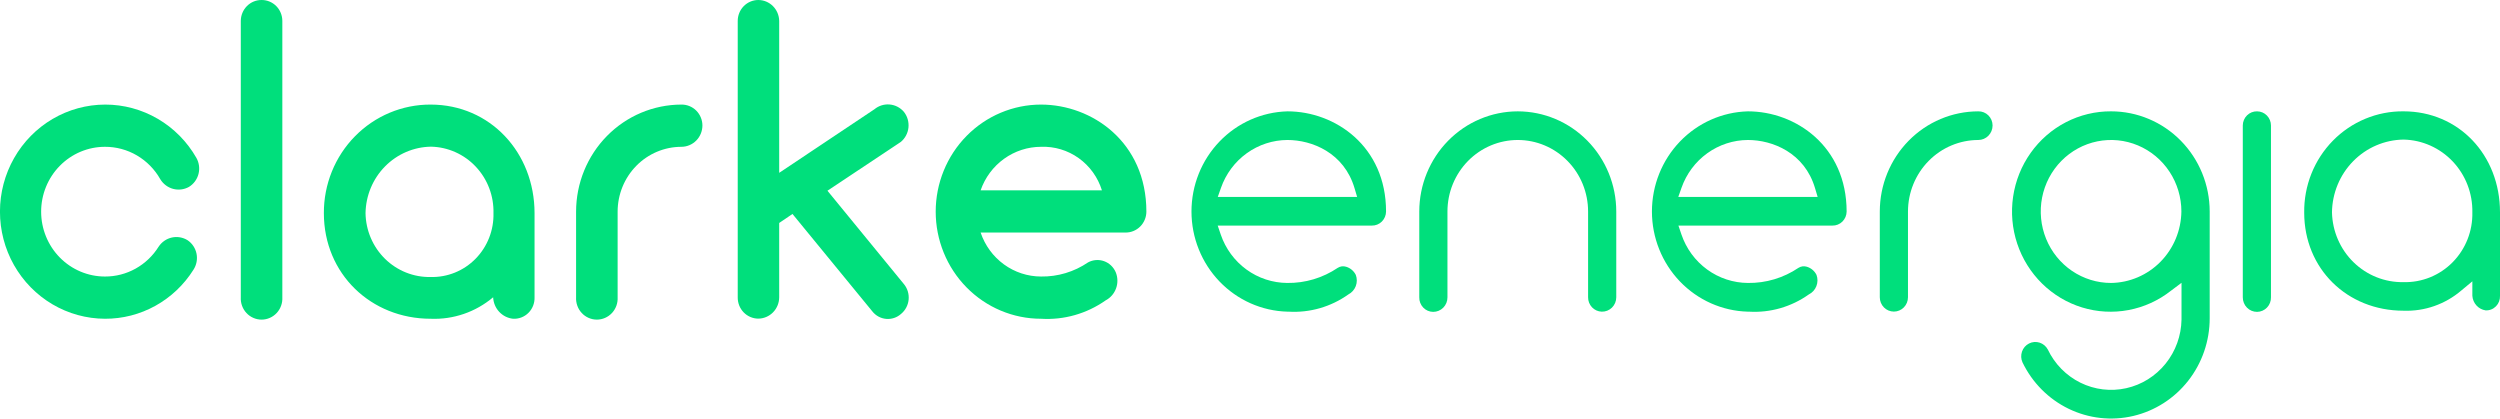 <svg width="221" height="37" viewBox="0 0 221 37" fill="none" xmlns="http://www.w3.org/2000/svg">
<path d="M9.277 12.978C10.269 12.974 11.245 13.237 12.104 13.74C12.964 14.244 13.677 14.97 14.171 15.845C14.427 16.265 14.831 16.569 15.301 16.696C15.771 16.822 16.27 16.761 16.697 16.526C17.117 16.272 17.422 15.86 17.547 15.38C17.671 14.899 17.604 14.388 17.361 13.957C16.542 12.523 15.365 11.332 13.95 10.505C12.535 9.678 10.931 9.243 9.299 9.245C7.666 9.247 6.063 9.685 4.65 10.515C3.237 11.345 2.063 12.538 1.246 13.975C0.429 15.412 -0.002 17.041 -0.003 18.701C-0.005 20.36 0.422 21.991 1.235 23.429C2.049 24.868 3.22 26.064 4.631 26.897C6.043 27.731 7.645 28.172 9.277 28.178C10.835 28.185 12.37 27.791 13.738 27.032C15.106 26.274 16.264 25.177 17.103 23.842C17.373 23.427 17.471 22.919 17.374 22.431C17.277 21.943 16.993 21.514 16.586 21.238C16.169 20.978 15.67 20.892 15.193 20.997C14.715 21.103 14.296 21.393 14.024 21.805C13.517 22.617 12.815 23.285 11.985 23.747C11.155 24.209 10.223 24.449 9.277 24.445C7.781 24.445 6.347 23.841 5.289 22.766C4.231 21.691 3.637 20.232 3.637 18.712C3.637 17.191 4.231 15.732 5.289 14.657C6.347 13.582 7.781 12.978 9.277 12.978Z" fill="#00DF7C"/>
<path d="M23.137 -0C22.896 -0.003 22.657 0.042 22.433 0.133C22.209 0.224 22.006 0.359 21.834 0.531C21.662 0.703 21.525 0.907 21.431 1.133C21.337 1.358 21.288 1.6 21.286 1.845V26.279C21.272 26.533 21.309 26.787 21.395 27.026C21.481 27.265 21.614 27.484 21.786 27.669C21.957 27.854 22.165 28.001 22.395 28.101C22.624 28.202 22.872 28.254 23.122 28.254C23.372 28.254 23.62 28.202 23.85 28.101C24.08 28.001 24.287 27.854 24.459 27.669C24.631 27.484 24.764 27.265 24.849 27.026C24.935 26.787 24.972 26.533 24.958 26.279V1.845C24.957 1.355 24.764 0.886 24.423 0.54C24.081 0.194 23.619 -0 23.137 -0Z" fill="#00DF7C"/>
<path d="M38.071 9.245C36.83 9.239 35.6 9.484 34.452 9.964C33.304 10.444 32.261 11.151 31.383 12.044C30.505 12.936 29.81 13.996 29.337 15.163C28.865 16.33 28.624 17.581 28.63 18.843C28.63 24.218 32.807 28.178 38.071 28.178C40.08 28.261 42.047 27.584 43.594 26.279C43.614 26.758 43.803 27.213 44.127 27.562C44.451 27.911 44.887 28.129 45.356 28.178C45.606 28.191 45.857 28.151 46.091 28.061C46.325 27.971 46.538 27.832 46.717 27.653C46.895 27.475 47.035 27.26 47.128 27.023C47.22 26.787 47.263 26.533 47.254 26.279V18.843C47.254 13.491 43.335 9.245 38.071 9.245ZM38.071 24.487C37.328 24.503 36.589 24.369 35.897 24.093C35.205 23.818 34.573 23.406 34.038 22.882C33.503 22.357 33.075 21.73 32.779 21.037C32.483 20.344 32.325 19.598 32.313 18.843C32.338 17.291 32.955 15.809 34.036 14.712C35.116 13.615 36.574 12.989 38.1 12.966C38.843 12.981 39.576 13.146 40.256 13.45C40.936 13.754 41.55 14.191 42.063 14.738C42.576 15.284 42.978 15.927 43.246 16.632C43.514 17.336 43.642 18.088 43.623 18.843C43.642 19.589 43.511 20.331 43.238 21.025C42.966 21.718 42.558 22.348 42.038 22.876C41.519 23.404 40.9 23.819 40.218 24.096C39.535 24.372 38.805 24.506 38.071 24.487Z" fill="#00DF7C"/>
<path d="M60.238 9.245C57.769 9.247 55.401 10.245 53.655 12.02C51.909 13.795 50.927 16.201 50.926 18.712V26.279C50.912 26.533 50.949 26.787 51.035 27.026C51.12 27.265 51.253 27.484 51.425 27.669C51.597 27.853 51.804 28.001 52.034 28.101C52.264 28.202 52.511 28.254 52.762 28.254C53.012 28.254 53.26 28.202 53.489 28.101C53.719 28.001 53.926 27.853 54.098 27.669C54.27 27.484 54.403 27.265 54.489 27.026C54.575 26.787 54.612 26.533 54.598 26.279V18.712C54.598 17.191 55.192 15.733 56.25 14.657C57.307 13.582 58.742 12.978 60.238 12.978C60.73 12.976 61.201 12.777 61.549 12.424C61.897 12.07 62.093 11.591 62.094 11.091C62.093 10.845 62.044 10.603 61.949 10.377C61.855 10.151 61.717 9.946 61.545 9.774C61.372 9.603 61.168 9.468 60.944 9.377C60.719 9.286 60.479 9.241 60.238 9.245Z" fill="#00DF7C"/>
<path d="M79.903 9.885C79.582 9.511 79.132 9.279 78.646 9.237C78.161 9.194 77.678 9.345 77.3 9.658L68.881 15.278V1.851C68.873 1.357 68.674 0.885 68.326 0.538C67.979 0.192 67.511 -0.002 67.024 -2.02564e-05C66.543 0.003 66.083 0.2 65.744 0.546C65.405 0.893 65.215 1.362 65.215 1.851V26.279C65.211 26.525 65.255 26.768 65.344 26.997C65.433 27.224 65.566 27.432 65.735 27.608C65.904 27.783 66.105 27.923 66.328 28.019C66.55 28.115 66.789 28.165 67.03 28.167C67.521 28.163 67.991 27.963 68.337 27.61C68.684 27.256 68.879 26.778 68.881 26.279V19.709L70.056 18.915L77.106 27.516C77.255 27.707 77.441 27.866 77.652 27.982C77.864 28.098 78.096 28.169 78.336 28.19C78.575 28.211 78.816 28.182 79.044 28.105C79.272 28.029 79.482 27.905 79.662 27.742C80.035 27.432 80.272 26.984 80.322 26.496C80.371 26.008 80.229 25.52 79.926 25.139L73.146 16.86L79.638 12.542C80.017 12.224 80.258 11.766 80.308 11.269C80.357 10.771 80.212 10.274 79.903 9.885Z" fill="#00DF7C"/>
<path d="M92.028 9.245C90.805 9.245 89.594 9.49 88.464 9.966C87.335 10.441 86.308 11.139 85.443 12.018C84.579 12.897 83.893 13.94 83.425 15.089C82.957 16.237 82.716 17.468 82.716 18.711C82.716 19.955 82.957 21.186 83.425 22.334C83.893 23.483 84.579 24.526 85.443 25.405C86.308 26.284 87.335 26.982 88.464 27.457C89.594 27.933 90.805 28.178 92.028 28.178C94.057 28.303 96.068 27.73 97.739 26.553C98.167 26.329 98.496 25.948 98.662 25.488C98.827 25.028 98.817 24.521 98.632 24.069C98.535 23.841 98.393 23.636 98.215 23.467C98.036 23.297 97.825 23.168 97.595 23.086C97.365 23.004 97.12 22.971 96.877 22.991C96.634 23.01 96.397 23.08 96.182 23.197C94.954 24.032 93.505 24.467 92.028 24.445C90.85 24.443 89.703 24.068 88.745 23.371C87.787 22.674 87.068 21.69 86.687 20.557H99.484C99.725 20.561 99.965 20.516 100.189 20.425C100.413 20.334 100.618 20.199 100.79 20.028C100.963 19.856 101.1 19.651 101.195 19.425C101.289 19.2 101.339 18.957 101.34 18.711C101.34 12.542 96.517 9.245 92.028 9.245ZM86.687 16.824C87.077 15.7 87.8 14.727 88.757 14.038C89.713 13.35 90.856 12.979 92.028 12.978C93.216 12.932 94.385 13.283 95.357 13.978C96.329 14.673 97.05 15.673 97.41 16.824H86.687Z" fill="#00DF7C"/>
<path d="M113.814 9.843C111.543 9.903 109.385 10.862 107.8 12.516C106.214 14.17 105.327 16.388 105.327 18.697C105.327 21.006 106.214 23.224 107.8 24.878C109.385 26.532 111.543 27.491 113.814 27.551H113.908C115.789 27.663 117.652 27.126 119.195 26.028C119.495 25.874 119.728 25.612 119.85 25.293C119.971 24.975 119.972 24.622 119.853 24.302C119.766 24.128 119.645 23.973 119.496 23.849C119.347 23.724 119.175 23.633 118.99 23.579C118.869 23.541 118.741 23.53 118.615 23.546C118.49 23.563 118.369 23.607 118.261 23.675C116.938 24.569 115.379 25.035 113.79 25.013C112.496 25.005 111.236 24.59 110.184 23.824C109.132 23.058 108.339 21.979 107.915 20.736L107.645 19.942H121.263C121.427 19.946 121.591 19.917 121.743 19.856C121.896 19.795 122.035 19.704 122.153 19.588C122.27 19.471 122.364 19.332 122.428 19.179C122.492 19.026 122.526 18.861 122.527 18.694C122.527 12.942 118.038 9.843 113.814 9.843ZM107.651 17.41L107.933 16.61C108.364 15.375 109.16 14.306 110.212 13.548C111.263 12.79 112.519 12.38 113.808 12.375C115.97 12.375 118.814 13.492 119.742 16.639L119.971 17.41H107.651Z" fill="#00DF7C"/>
<path d="M134.171 9.843C131.863 9.846 129.65 10.779 128.018 12.438C126.386 14.098 125.467 16.347 125.464 18.694V26.279C125.459 26.446 125.487 26.612 125.547 26.767C125.606 26.923 125.695 27.065 125.809 27.185C125.922 27.305 126.059 27.401 126.209 27.467C126.36 27.533 126.522 27.568 126.686 27.569C126.853 27.571 127.019 27.538 127.174 27.474C127.328 27.41 127.469 27.315 127.587 27.195C127.705 27.075 127.799 26.932 127.862 26.775C127.925 26.617 127.957 26.449 127.955 26.279V18.694C127.955 17.864 128.116 17.042 128.428 16.276C128.741 15.509 129.199 14.812 129.776 14.226C130.353 13.639 131.038 13.174 131.792 12.856C132.547 12.538 133.355 12.375 134.171 12.375C134.987 12.375 135.796 12.538 136.55 12.856C137.304 13.174 137.989 13.639 138.566 14.226C139.144 14.812 139.601 15.509 139.914 16.276C140.226 17.042 140.387 17.864 140.387 18.694V26.279C140.384 26.609 140.508 26.927 140.733 27.165C140.959 27.403 141.267 27.542 141.591 27.551C141.759 27.556 141.925 27.527 142.081 27.465C142.237 27.403 142.379 27.31 142.499 27.192C142.619 27.073 142.715 26.931 142.78 26.774C142.845 26.618 142.878 26.449 142.878 26.279V18.694C142.875 16.347 141.957 14.098 140.324 12.438C138.692 10.779 136.479 9.846 134.171 9.843Z" fill="#00DF7C"/>
<path d="M154.517 9.843C152.246 9.903 150.088 10.862 148.503 12.516C146.918 14.17 146.031 16.388 146.031 18.697C146.031 21.006 146.918 23.224 148.503 24.878C150.088 26.532 152.246 27.491 154.517 27.551H154.611C156.492 27.663 158.355 27.126 159.899 26.028C160.203 25.878 160.441 25.618 160.567 25.299C160.693 24.98 160.698 24.625 160.58 24.302C160.494 24.128 160.373 23.974 160.225 23.85C160.078 23.726 159.907 23.634 159.723 23.579C159.601 23.541 159.472 23.53 159.345 23.546C159.218 23.563 159.097 23.607 158.988 23.675C157.665 24.569 156.106 25.035 154.517 25.013C153.223 25.005 151.963 24.59 150.911 23.824C149.859 23.058 149.066 21.979 148.642 20.736L148.372 19.942H161.979C162.143 19.946 162.306 19.917 162.458 19.856C162.611 19.795 162.75 19.704 162.868 19.588C162.986 19.471 163.079 19.332 163.143 19.179C163.208 19.026 163.241 18.861 163.242 18.694C163.236 12.942 158.747 9.843 154.517 9.843ZM148.36 17.41L148.642 16.61C149.074 15.375 149.869 14.306 150.921 13.548C151.972 12.79 153.228 12.38 154.517 12.375C156.679 12.375 159.523 13.492 160.451 16.639L160.68 17.41H148.36Z" fill="#00DF7C"/>
<path d="M174.881 9.843C172.572 9.846 170.359 10.779 168.727 12.439C167.095 14.098 166.177 16.347 166.174 18.694V26.279C166.174 26.615 166.305 26.937 166.538 27.174C166.772 27.412 167.089 27.545 167.419 27.545C167.749 27.545 168.066 27.412 168.3 27.174C168.533 26.937 168.665 26.615 168.665 26.279V18.694C168.668 17.019 169.324 15.414 170.489 14.229C171.654 13.045 173.233 12.378 174.881 12.375C175.216 12.375 175.537 12.24 175.774 11.999C176.011 11.758 176.144 11.431 176.144 11.091C176.143 10.924 176.11 10.759 176.045 10.606C175.981 10.452 175.888 10.313 175.77 10.197C175.652 10.081 175.513 9.99 175.36 9.929C175.208 9.868 175.045 9.839 174.881 9.843Z" fill="#00DF7C"/>
<path d="M186.619 9.842C185.231 9.835 183.861 10.165 182.624 10.805C181.387 11.445 180.319 12.376 179.507 13.521C178.696 14.665 178.165 15.99 177.959 17.386C177.753 18.781 177.878 20.206 178.323 21.542C178.769 22.878 179.522 24.087 180.52 25.068C181.518 26.048 182.731 26.773 184.06 27.18C185.389 27.587 186.794 27.666 188.159 27.409C189.524 27.153 190.809 26.569 191.906 25.706L192.846 25.001V28.256C192.821 29.677 192.325 31.049 191.438 32.148C190.552 33.248 189.327 34.012 187.961 34.317C186.595 34.622 185.167 34.451 183.909 33.83C182.651 33.209 181.635 32.175 181.026 30.896C180.871 30.606 180.611 30.388 180.302 30.289C179.993 30.19 179.657 30.216 179.367 30.364C179.077 30.511 178.854 30.767 178.746 31.078C178.638 31.389 178.652 31.73 178.787 32.03C179.653 33.829 181.092 35.276 182.87 36.137C184.648 36.998 186.66 37.222 188.579 36.772C190.498 36.321 192.211 35.224 193.438 33.658C194.665 32.092 195.335 30.15 195.337 28.148V18.694C195.334 16.345 194.414 14.094 192.78 12.434C191.145 10.774 188.929 9.842 186.619 9.842ZM186.619 25.013C185.389 25.013 184.188 24.642 183.165 23.948C182.143 23.253 181.346 22.267 180.876 21.112C180.405 19.957 180.282 18.687 180.522 17.461C180.762 16.235 181.354 15.109 182.223 14.226C183.093 13.342 184.2 12.74 185.406 12.496C186.612 12.252 187.862 12.377 188.997 12.856C190.133 13.334 191.104 14.144 191.787 15.183C192.47 16.222 192.835 17.444 192.835 18.694C192.813 20.363 192.152 21.957 190.99 23.138C189.829 24.318 188.261 24.991 186.619 25.013Z" fill="#00DF7C"/>
<path d="M199.526 9.843C199.362 9.839 199.199 9.868 199.046 9.929C198.893 9.99 198.754 10.081 198.637 10.197C198.519 10.313 198.425 10.452 198.361 10.606C198.297 10.759 198.263 10.924 198.263 11.091V26.279C198.261 26.448 198.293 26.616 198.356 26.773C198.418 26.93 198.511 27.073 198.629 27.193C198.746 27.313 198.886 27.408 199.04 27.473C199.194 27.537 199.359 27.57 199.526 27.569C199.69 27.568 199.853 27.533 200.004 27.467C200.155 27.401 200.291 27.305 200.405 27.185C200.52 27.065 200.609 26.923 200.669 26.768C200.729 26.612 200.758 26.446 200.754 26.279V11.091C200.752 10.76 200.622 10.444 200.392 10.21C200.163 9.976 199.851 9.844 199.526 9.843Z" fill="#00DF7C"/>
<path d="M212.475 9.842C211.315 9.829 210.165 10.053 209.092 10.499C208.019 10.945 207.044 11.604 206.225 12.439C205.407 13.274 204.761 14.267 204.326 15.36C203.891 16.452 203.675 17.622 203.692 18.801C203.692 23.74 207.469 27.467 212.475 27.467C214.335 27.535 216.154 26.898 217.58 25.681L218.556 24.869V26.147C218.577 26.467 218.705 26.769 218.919 27.004C219.133 27.239 219.419 27.392 219.731 27.437C219.899 27.445 220.068 27.417 220.225 27.355C220.383 27.293 220.525 27.198 220.645 27.076C220.764 26.955 220.857 26.81 220.919 26.65C220.98 26.49 221.007 26.319 221 26.147V18.771C221 13.683 217.334 9.842 212.475 9.842ZM212.475 24.941C210.832 24.973 209.243 24.342 208.057 23.185C206.871 22.029 206.184 20.442 206.147 18.771C206.169 17.072 206.842 15.448 208.024 14.247C209.206 13.045 210.803 12.361 212.475 12.339C214.12 12.373 215.684 13.07 216.824 14.276C217.965 15.482 218.587 17.099 218.556 18.771C218.574 19.588 218.43 20.399 218.13 21.157C217.831 21.915 217.384 22.603 216.815 23.18C216.247 23.757 215.569 24.21 214.823 24.513C214.077 24.816 213.278 24.961 212.475 24.941Z" fill="#00DF7C"/>
</svg>
